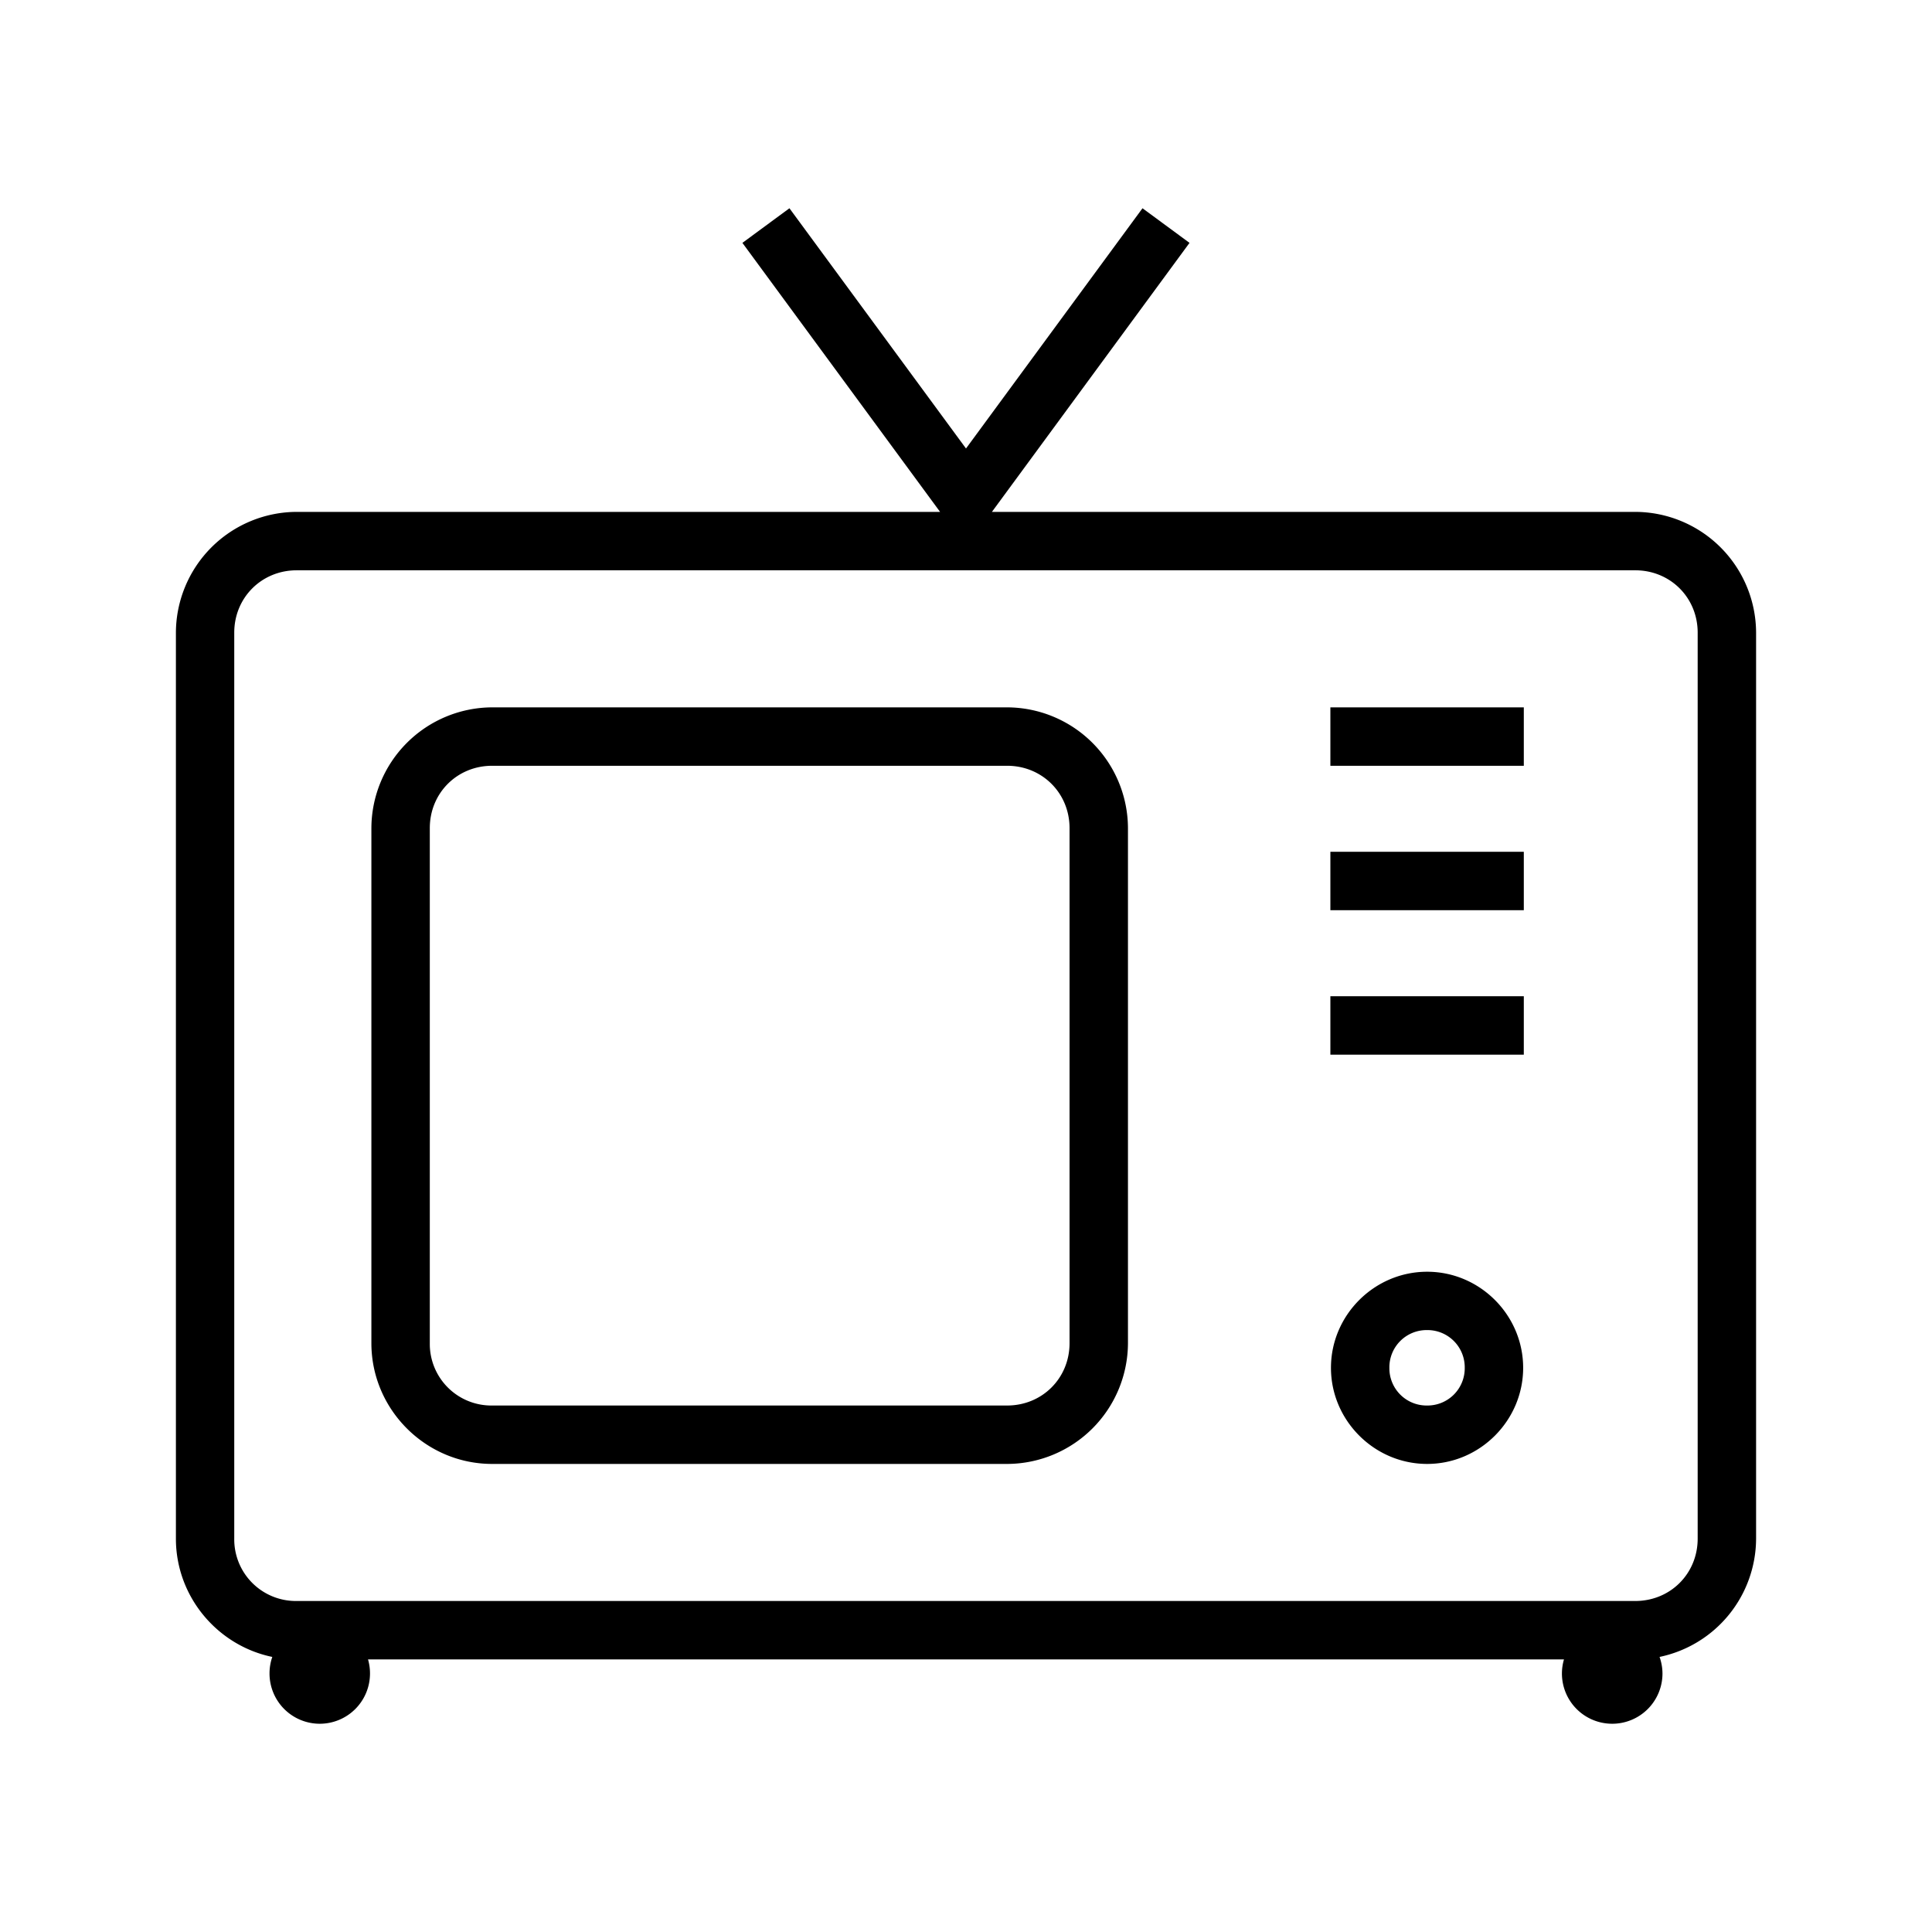 <svg xmlns="http://www.w3.org/2000/svg" width="100" height="100" viewBox="0 0 26.458 26.458" id="television"><path style="line-height:normal;font-variant-ligatures:normal;font-variant-position:normal;font-variant-caps:normal;font-variant-numeric:normal;font-variant-alternates:normal;font-feature-settings:normal;text-indent:0;text-align:start;text-decoration-line:none;text-decoration-style:solid;text-decoration-color:#000;text-transform:none;text-orientation:mixed;shape-padding:0;isolation:auto;mix-blend-mode:normal" d="m10.811 273.394-.644.474 2.707 3.684h-8.81a1.66 1.66 0 0 0-1.655 1.654v12.407c0 .796.57 1.465 1.32 1.62a.688.688 0 0 0-.038.226.688.688 0 0 0 .688.689.688.688 0 0 0 .688-.689.688.688 0 0 0-.027-.192h16.378a.688.688 0 0 0-.028.192.688.688 0 0 0 .689.689.688.688 0 0 0 .688-.689.688.688 0 0 0-.04-.226 1.661 1.661 0 0 0 1.322-1.62v-12.407a1.66 1.66 0 0 0-1.655-1.654h-8.81l2.706-3.684-.644-.474-2.417 3.29zm-6.748 4.958h18.331c.48 0 .855.374.855.854v12.407c0 .48-.374.854-.855.854H4.064a.844.844 0 0 1-.856-.854v-12.407c0-.48.375-.854.855-.854zm2.677 1.877a1.66 1.66 0 0 0-1.654 1.654v7.053c0 .91.745 1.654 1.654 1.654h7.052a1.66 1.66 0 0 0 1.655-1.654v-7.053a1.66 1.66 0 0 0-1.655-1.654zm11.479 0v.8h2.649v-.8zm-11.479.8h7.052c.48 0 .855.374.855.854v7.053c0 .48-.374.854-.855.854H6.74a.843.843 0 0 1-.854-.854v-7.053c0-.48.374-.854.854-.854zm11.479 1.178v.8h2.649v-.8zm0 1.978v.8h2.649v-.8zm1.325 3.773c-.722 0-1.317.593-1.317 1.316 0 .722.595 1.316 1.317 1.316s1.315-.594 1.315-1.316c0-.723-.593-1.316-1.315-1.316zm0 .799a.51.51 0 0 1 .515.517.51.51 0 0 1-.515.516.51.51 0 0 1-.517-.516.51.51 0 0 1 .517-.517z" color="#000" font-family="sans-serif" font-weight="400" overflow="visible" transform="translate(0 -270.542)"></path></svg>
